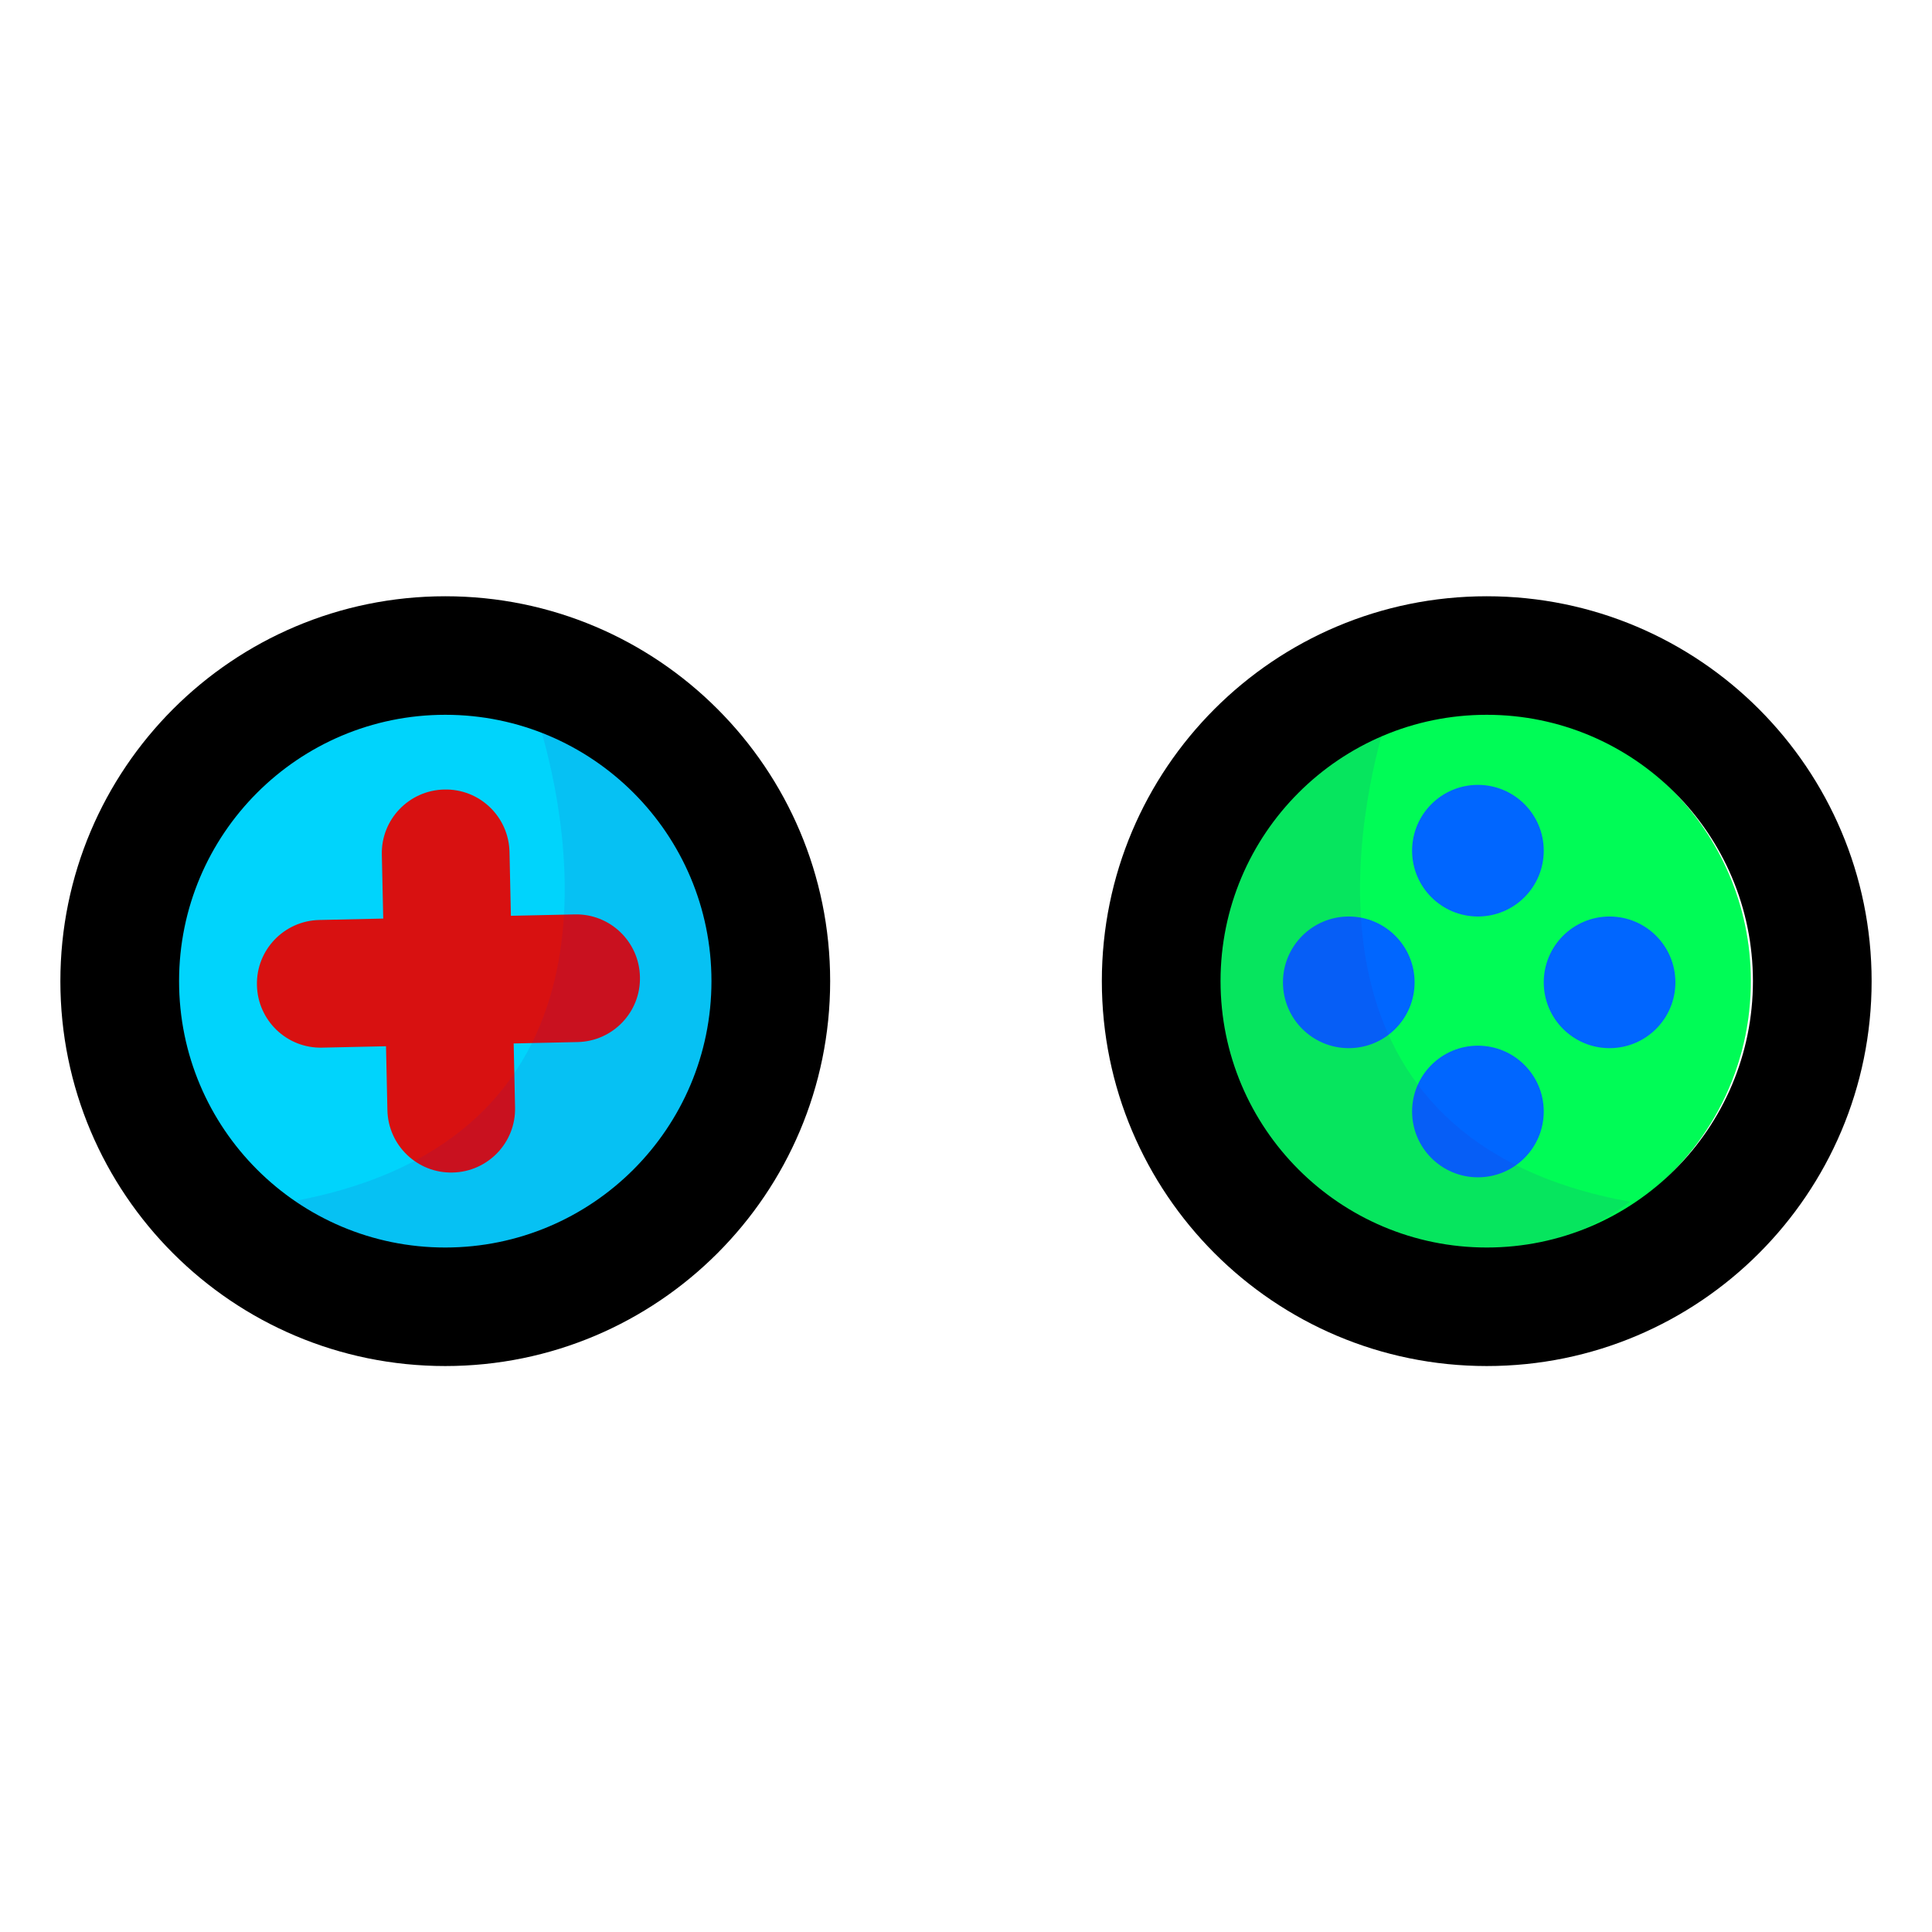 <svg width="128" height="128" viewBox="0 0 128 128" fill="none" xmlns="http://www.w3.org/2000/svg">
<path d="M80.003 64.607C79.783 74.537 87.663 82.771 97.603 82.995C101.652 83.086 105.432 81.832 108.495 79.626C112.931 76.444 115.864 71.285 115.994 65.406C116.218 55.463 108.337 47.229 98.398 47.005C96.126 46.951 93.96 47.324 91.942 48.06C85.123 50.479 80.173 56.936 80.003 64.607Z" fill="#00FC56"/>
<path d="M93.555 56.361C93.555 58.769 95.508 60.721 97.916 60.721C100.325 60.721 102.277 58.769 102.277 56.361C102.277 53.952 100.325 52 97.916 52C95.508 52 93.555 53.952 93.555 56.361Z" fill="#0066FF"/>
<path d="M93.555 73.639C93.555 76.048 95.508 78 97.916 78C100.325 78 102.277 76.048 102.277 73.639C102.277 71.231 100.325 69.278 97.916 69.278C95.508 69.278 93.555 71.231 93.555 73.639Z" fill="#0066FF"/>
<path d="M84.999 65.082C84.999 67.491 86.951 69.443 89.359 69.443C91.768 69.443 93.72 67.491 93.72 65.082C93.72 62.674 91.768 60.721 89.359 60.721C86.951 60.721 84.999 62.674 84.999 65.082Z" fill="#0066FF"/>
<path d="M102.277 65.082C102.277 67.491 104.229 69.443 106.638 69.443C109.046 69.443 110.999 67.491 110.999 65.082C110.999 62.674 109.046 60.721 106.638 60.721C104.229 60.721 102.277 62.674 102.277 65.082Z" fill="#0066FF"/>
<path opacity="0.1" d="M80.003 64.575C79.786 74.523 87.53 82.771 97.296 82.995C101.275 83.086 104.989 81.83 107.999 79.621C85.736 75.575 89.722 54.939 91.734 48C85.034 50.423 80.17 56.891 80.003 64.575Z" fill="#3C1DA1"/>
<path fill-rule="evenodd" clip-rule="evenodd" d="M80.864 65.001C80.864 74.754 88.766 82.649 98.5 82.651C108.234 82.652 116.136 74.759 116.136 65.006C116.136 55.254 108.234 47.358 98.5 47.357C88.766 47.355 80.864 55.249 80.864 65.001ZM98.5 90.504C84.411 90.502 73 79.077 73 65C73 50.923 84.411 39.502 98.5 39.504C112.589 39.506 124 50.93 124 65.007C124 79.085 112.589 90.506 98.5 90.504Z" fill="black"/>
<path d="M47.696 64.607C47.916 74.537 40.033 82.771 30.091 82.995C26.041 83.086 22.26 81.832 19.196 79.626C14.759 76.444 11.825 71.285 11.695 65.406C11.471 55.464 19.354 47.23 29.296 47.006C31.568 46.952 33.735 47.325 35.754 48.061C42.574 50.48 47.526 56.937 47.696 64.607Z" fill="#00D4FC"/>
<path d="M38.077 60.582L33.848 60.674L33.756 56.445C33.708 54.107 31.769 52.248 29.434 52.308C27.097 52.356 25.238 54.295 25.297 56.629L25.39 60.858L21.16 60.951C18.823 60.998 16.964 62.938 17.023 65.272C17.071 67.61 19.01 69.468 21.345 69.409L25.574 69.317L25.666 73.546C25.714 75.884 27.653 77.742 29.987 77.683C32.325 77.635 34.184 75.696 34.124 73.362L34.032 69.132L38.261 69.04C40.599 68.993 42.458 67.053 42.398 64.719C42.35 62.381 40.411 60.523 38.077 60.582Z" fill="#D81111"/>
<path opacity="0.1" d="M47.698 64.606C47.919 74.536 40.036 82.77 30.094 82.994C26.043 83.085 22.262 81.831 19.199 79.625C41.862 75.587 37.804 54.987 35.757 48.06C42.577 50.479 47.528 56.936 47.698 64.606Z" fill="#3C1DA1"/>
<path fill-rule="evenodd" clip-rule="evenodd" d="M47.136 65.001C47.136 74.754 39.234 82.649 29.5 82.651C19.766 82.652 11.864 74.759 11.864 65.006C11.864 55.254 19.766 47.358 29.5 47.357C39.234 47.355 47.136 55.249 47.136 65.001ZM29.5 90.504C43.589 90.502 55 79.077 55 65C55 50.923 43.589 39.502 29.5 39.504C15.411 39.506 4 50.93 4 65.007C4 79.085 15.411 90.506 29.5 90.504Z" fill="black"/>
</svg>
